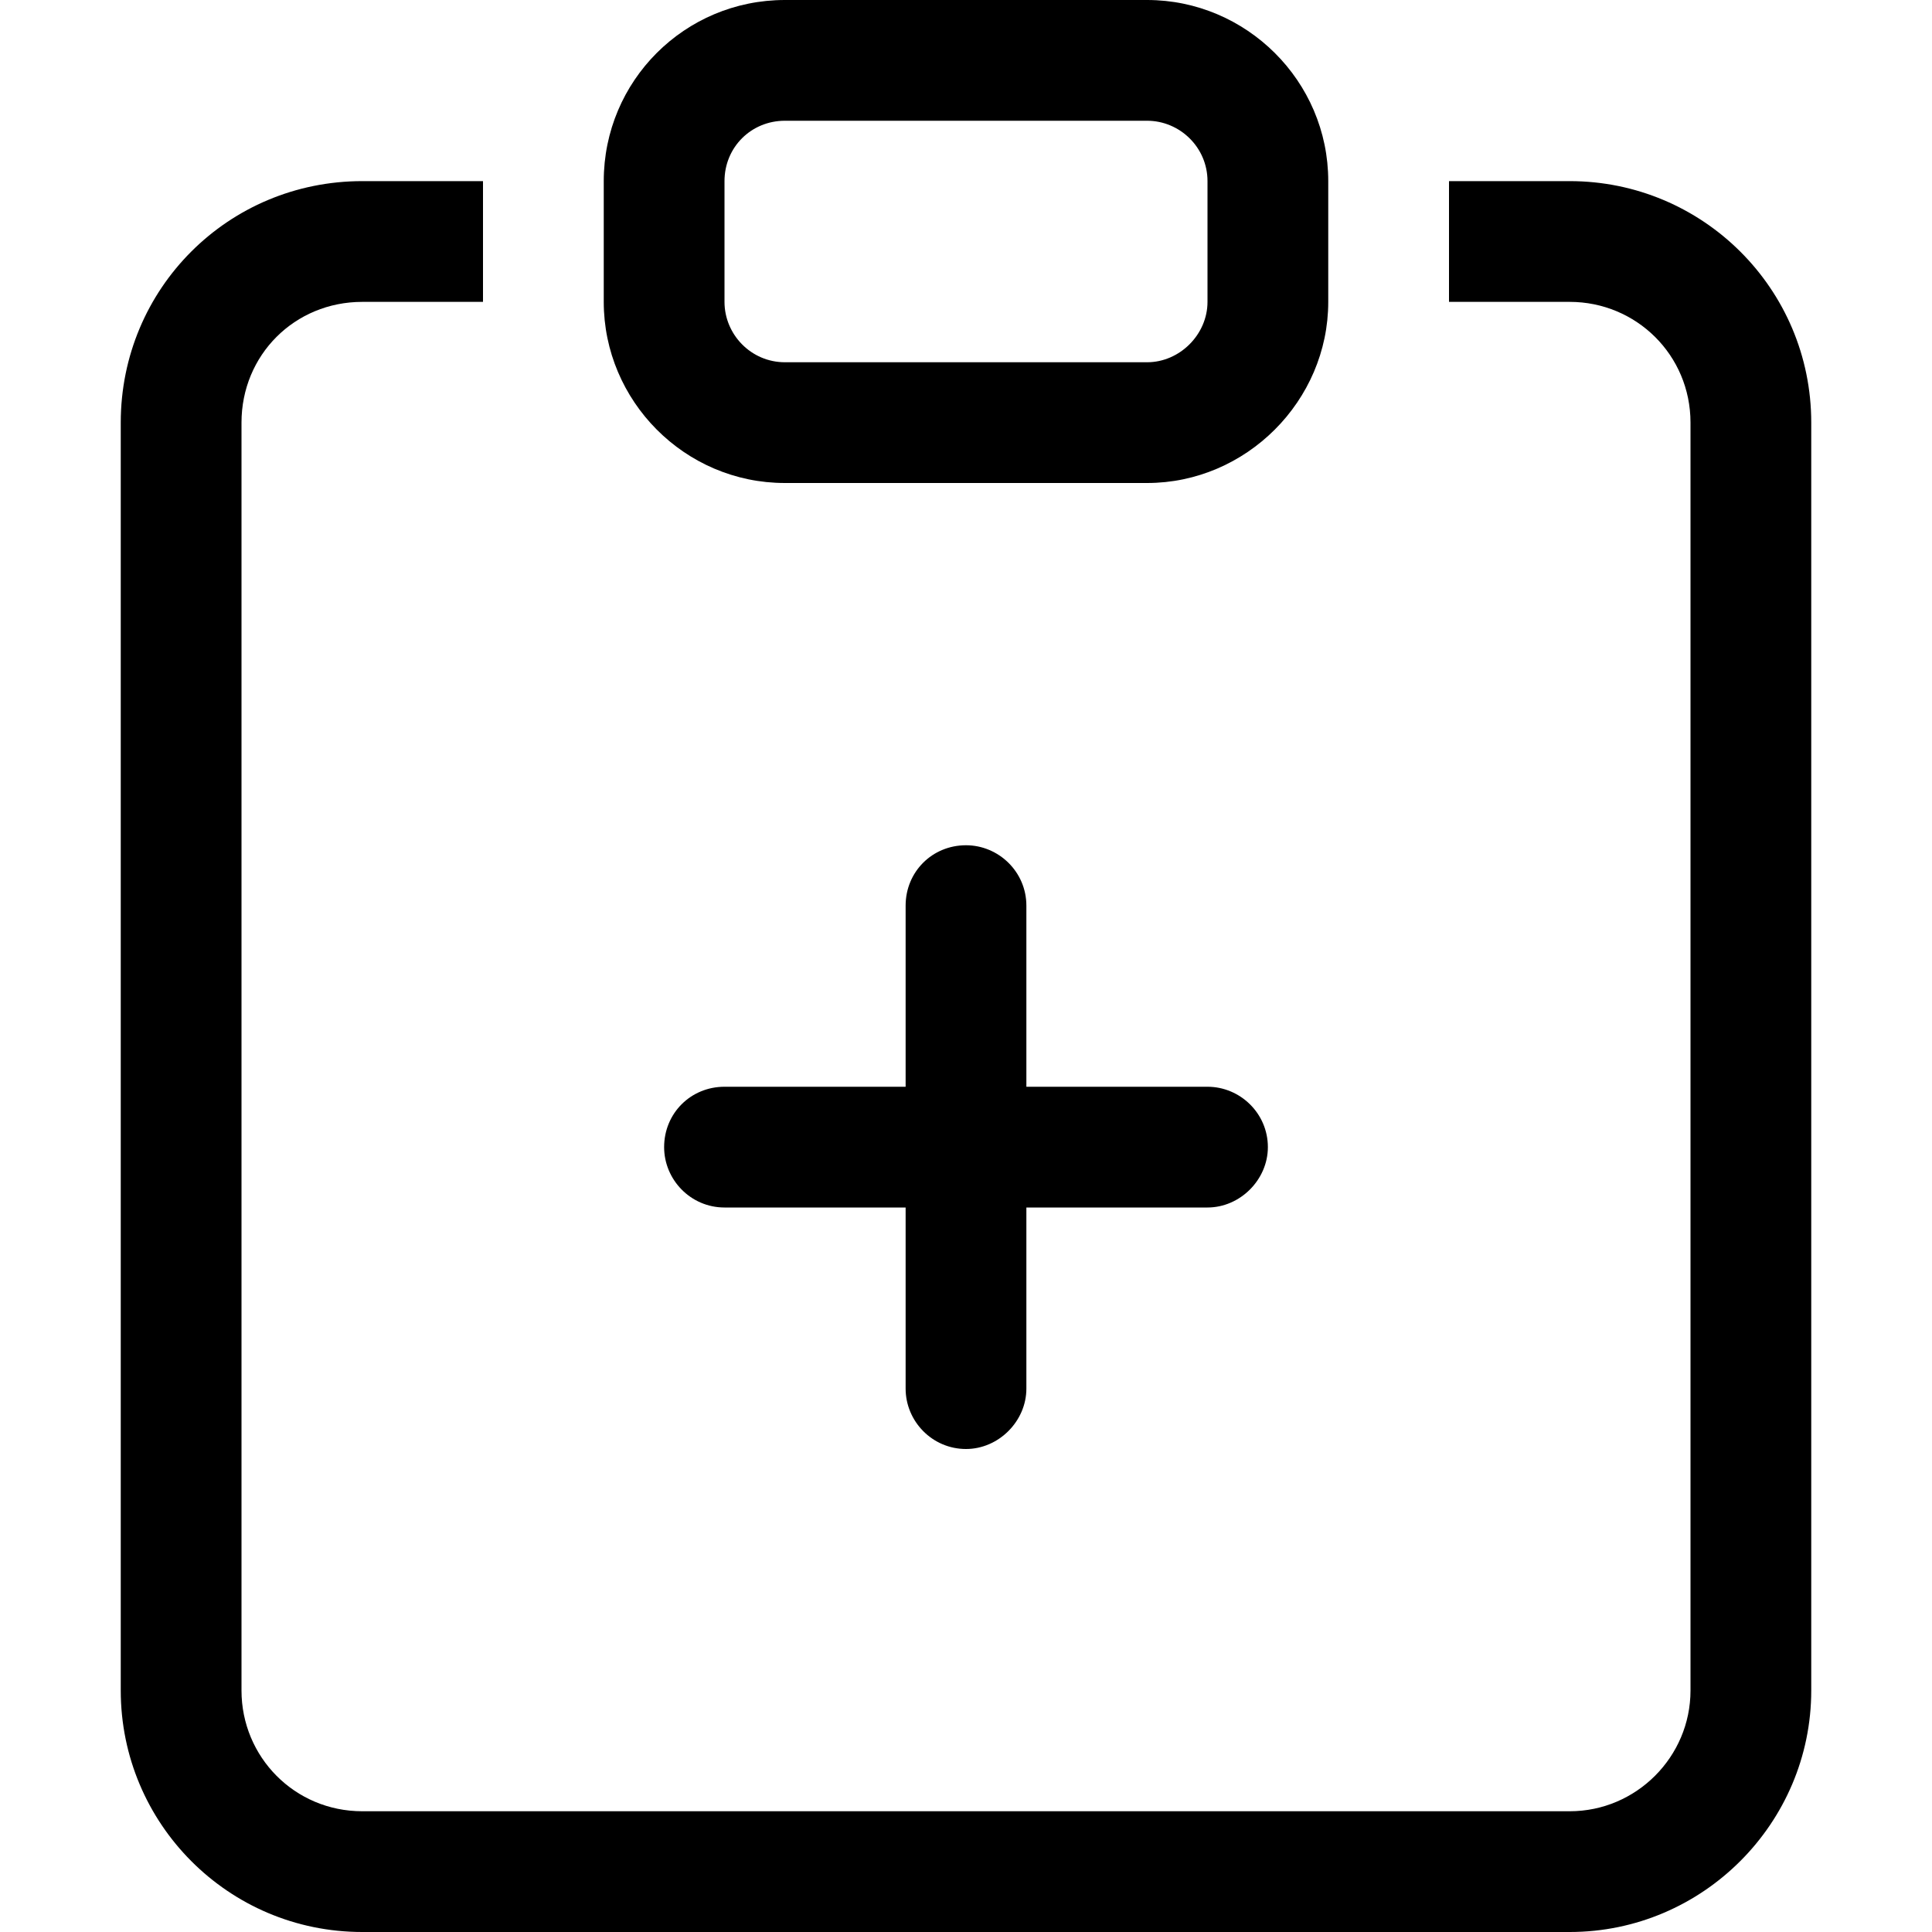 <svg viewBox="0 0 16 16" xmlns="http://www.w3.org/2000/svg"><path fill-rule="evenodd" d="M8 7v0c.27 0 .5.22.5.5V9H10v0c.27 0 .5.22.5.5 0 .27-.23.5-.5.5H8.5v1.5 0c0 .27-.23.5-.5.5 -.28 0-.5-.23-.5-.5V10H6v0c-.28 0-.5-.23-.5-.5 0-.28.22-.5.5-.5h1.5V7.5v0c0-.28.22-.5.5-.5Z"/><g><path d="M4 1.5H3v0c-1.11 0-2 .89-2 2V14v0c0 1.1.89 2 2 2h10v0c1.1 0 2-.9 2-2V3.5v0c0-1.11-.9-2-2-2h-1v1h1v0c.55 0 1 .44 1 1V14v0c0 .55-.45 1-1 1H3v0c-.56 0-1-.45-1-1V3.5v0c0-.56.44-1 1-1h1v-1Z"/><path d="M9.5 1v0c.27 0 .5.22.5.5v1 0c0 .27-.23.5-.5.5h-3v0c-.28 0-.5-.23-.5-.5v-1 0c0-.28.22-.5.5-.5h3Zm-3-1v0C5.67 0 5 .67 5 1.5v1 0C5 3.32 5.67 4 6.5 4h3v0c.82 0 1.5-.68 1.5-1.5v-1 0C11 .67 10.32 0 9.5 0h-3Z"/></g></svg>